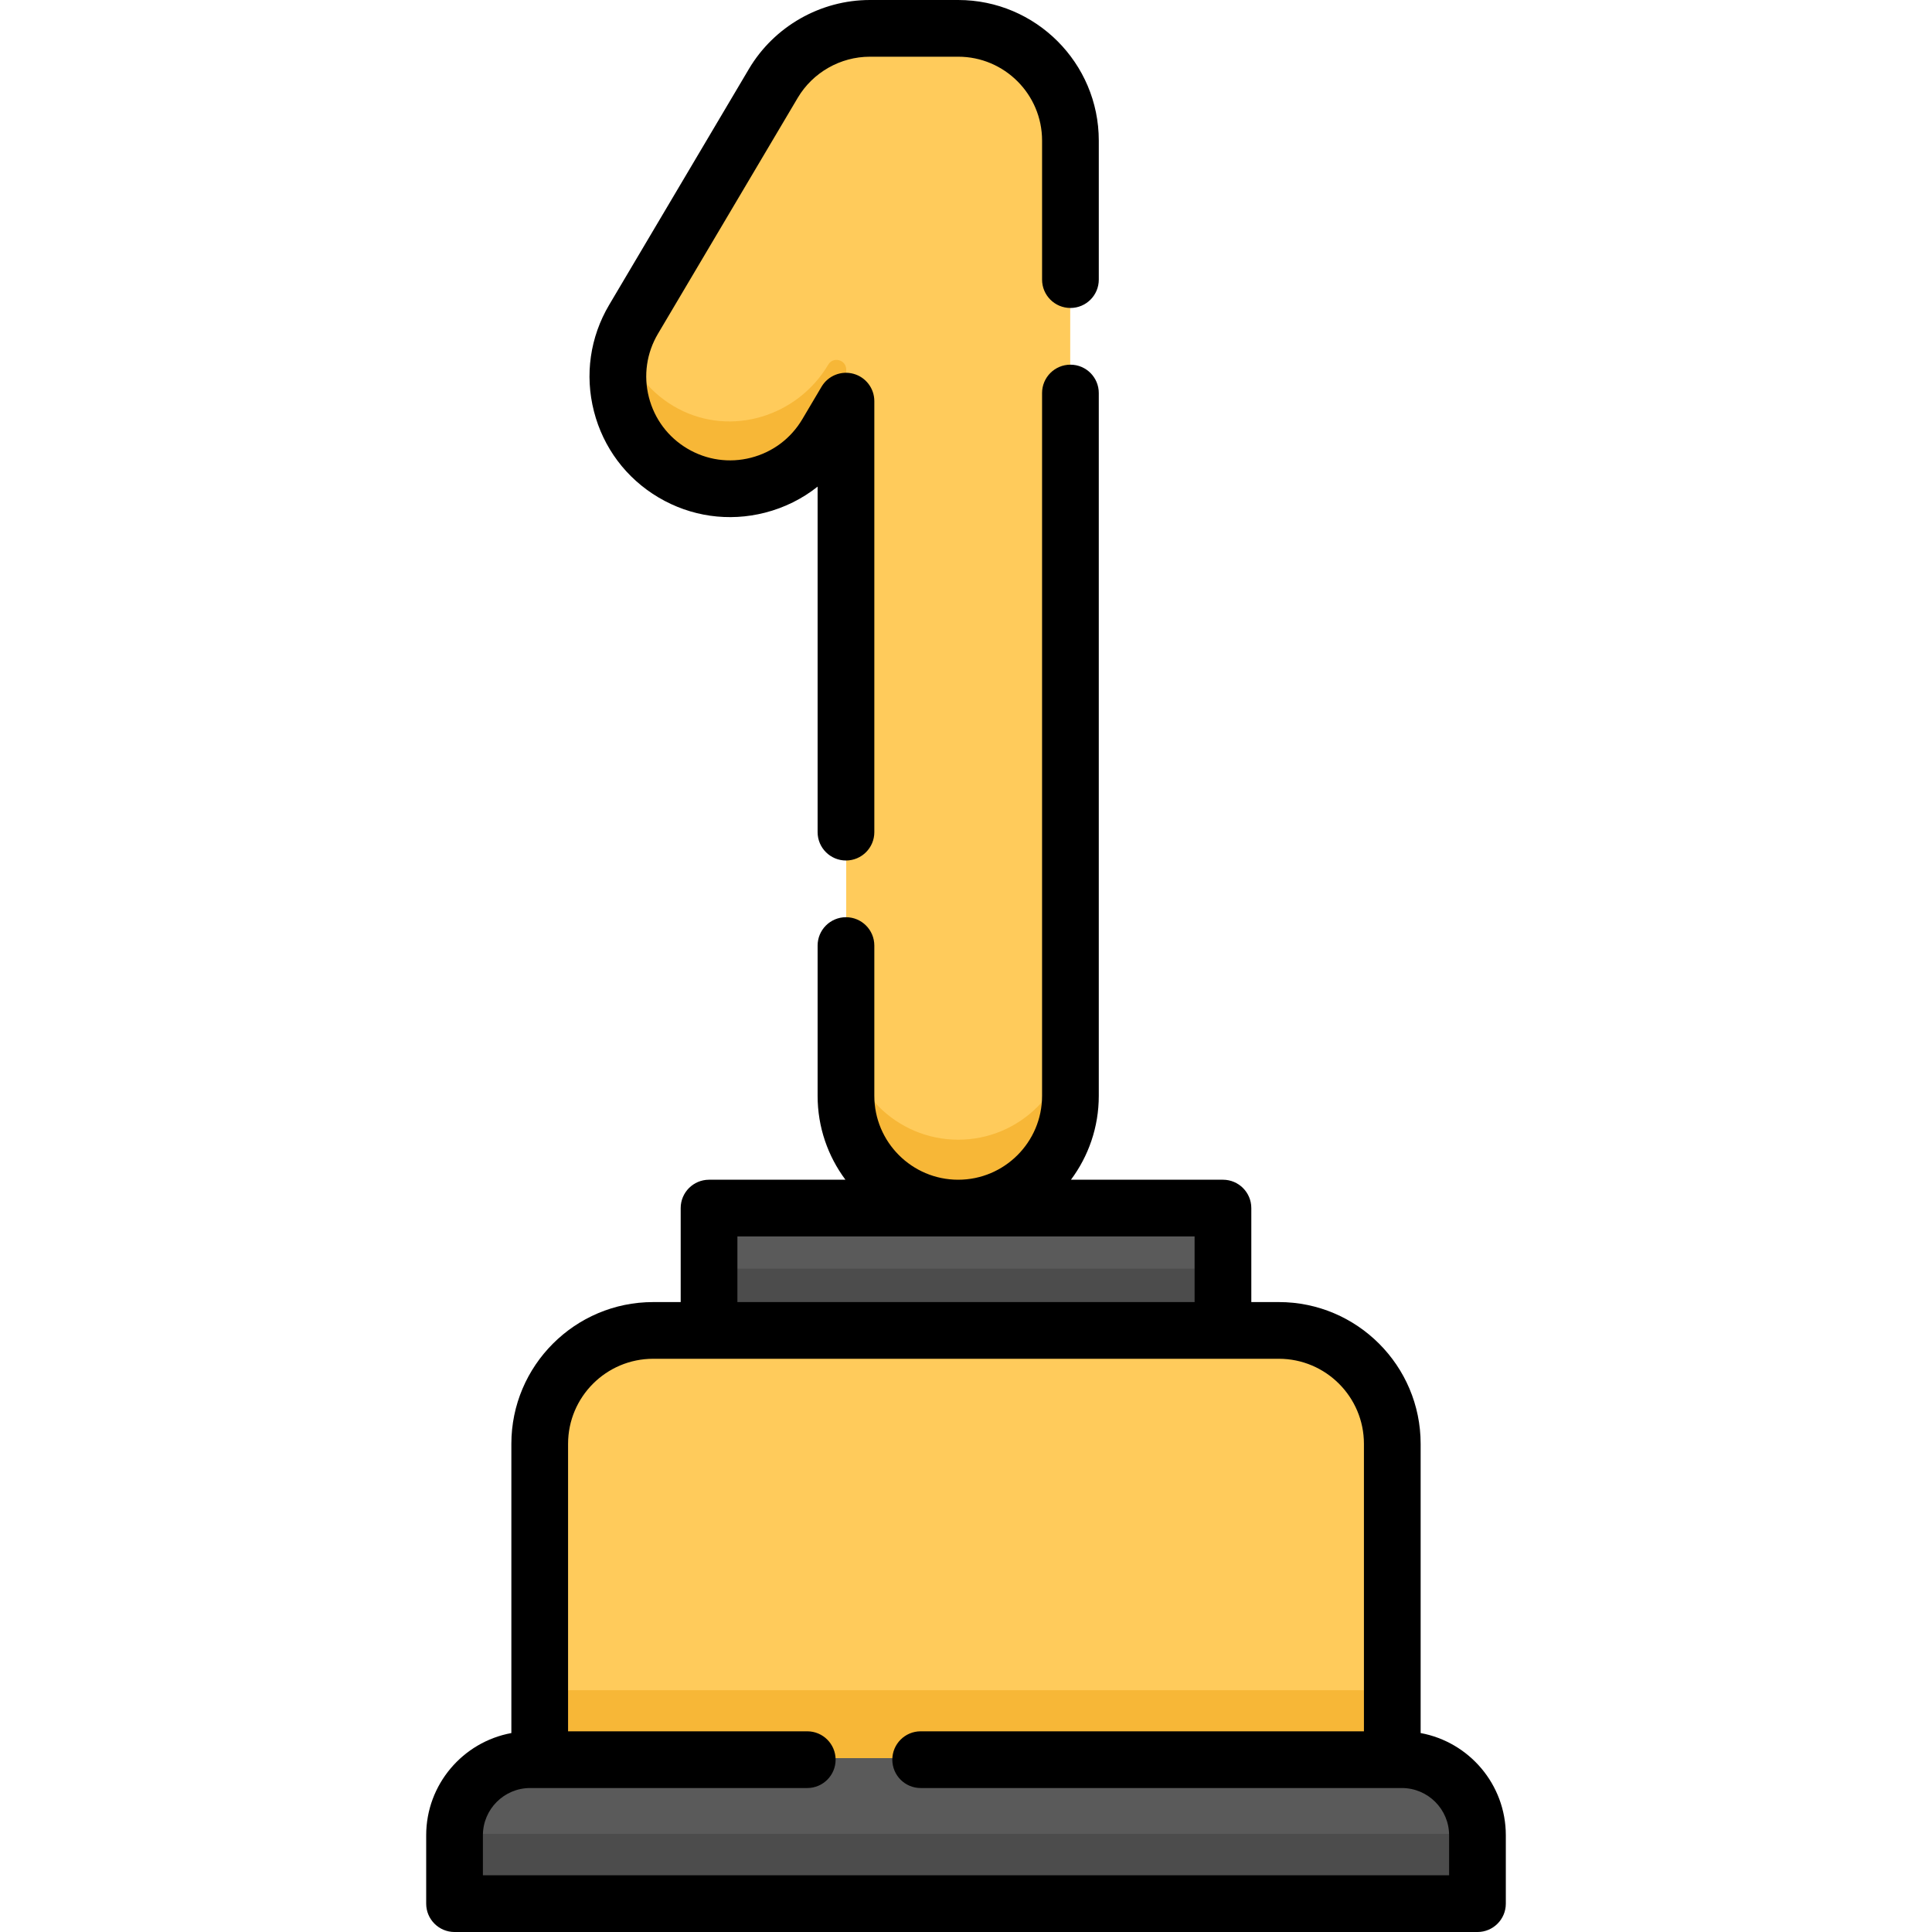 <svg id="Capa_1" enable-background="new 0 0 512 512" height="512" viewBox="0 0 512 512" width="512" xmlns="http://www.w3.org/2000/svg"><g><g><path d="m371.277 465.921h-230.554c-11.046 0-20 8.954-20 20v18.079h270.555v-18.079c-.001-11.046-8.955-20-20.001-20z" fill="#5a5a5a"/><path d="m120.723 486h270.555v18h-270.555z" fill="#4c4c4c"/><path d="m368.75 465.921h-225.499v-83.533c0-16.569 13.431-30 30-30h165.499c16.569 0 30 13.431 30 30z" fill="#ffcb5b"/><path d="m143.251 447.921h225.499v18h-225.499z" fill="#f7b737"/><path d="m188.038 320.03h135.924v32.358h-135.924z" fill="#5a5a5a"/><path d="m188.038 336.209h135.924v16.179h-135.924z" fill="#4c4c4c"/><path d="m253.936 320.03c-16.394 0-29.683-13.29-29.683-29.683v-183.748l-5.098 8.606c-8.355 14.105-26.562 18.767-40.668 10.41-14.105-8.355-18.765-26.563-10.41-40.668l36.961-62.392c5.345-9.022 15.053-14.555 25.539-14.555h23.359c16.393 0 29.683 13.29 29.683 29.683v252.663c0 16.394-13.29 29.684-29.683 29.684z" fill="#ffcb5b"/><g fill="#f7b737"><path d="m219.495 96.63c-8.126 13.718-25.642 19.159-39.733 11.7-7.216-3.82-12.163-10.128-14.428-17.257-4.114 12.884 1.022 27.356 13.153 34.543 14.105 8.357 32.313 3.695 40.668-10.41l5.098-8.606v-8.666c-.001-2.602-3.432-3.542-4.758-1.304z"/><path d="m253.936 302.03c-16.394 0-29.683-13.29-29.683-29.684v18c0 16.394 13.29 29.684 29.683 29.684s29.683-13.29 29.683-29.684v-18c0 16.394-13.29 29.684-29.683 29.684z"/></g></g><g><path d="m376.485 459.277v-76.642c0-20.718-16.855-37.573-37.573-37.573h-7.301v-24.907c0-4.15-3.365-7.515-7.515-7.515h-40.283c4.631-6.209 7.376-13.903 7.376-22.227v-186.254c0-4.15-3.365-7.515-7.515-7.515s-7.515 3.365-7.515 7.515v186.255c0 12.256-9.971 22.227-22.227 22.227s-22.226-9.971-22.226-22.227v-39.829c0-4.15-3.365-7.515-7.515-7.515s-7.515 3.364-7.515 7.515v39.829c0 8.324 2.745 16.017 7.375 22.227h-36.146c-4.15 0-7.515 3.365-7.515 7.515v24.907h-7.301c-20.718 0-37.573 16.855-37.573 37.573v76.642c-12.822 2.352-22.572 13.602-22.572 27.094v18.115c0 4.15 3.364 7.515 7.515 7.515h271.084c4.15 0 7.515-3.365 7.515-7.515v-18.115c-.001-13.493-9.751-24.743-22.573-27.095zm-181.066-131.607h121.161v17.392h-121.161zm188.608 169.301h-256.054v-10.6c0-6.906 5.618-12.524 12.524-12.524h73.432c4.15 0 7.515-3.365 7.515-7.515s-3.365-7.515-7.515-7.515h-63.385v-76.182c0-12.431 10.113-22.544 22.544-22.544h165.823c12.431 0 22.544 10.113 22.544 22.544v76.182h-117.467c-4.15 0-7.515 3.365-7.515 7.515s3.365 7.515 7.515 7.515h127.515c6.906 0 12.525 5.618 12.525 12.524v10.6z"/><path d="m174.505 131.825c8.562 5.072 18.589 6.506 28.228 4.039 5.166-1.322 9.89-3.68 13.943-6.902v91.564c0 4.15 3.365 7.515 7.515 7.515s7.515-3.365 7.515-7.515v-114.22c0-3.386-2.264-6.353-5.529-7.248-3.263-.892-6.725.505-8.451 3.417l-5.109 8.623c-3.025 5.108-7.859 8.732-13.61 10.205-5.752 1.472-11.732.617-16.841-2.41-5.108-3.026-8.732-7.86-10.204-13.612-1.473-5.752-.617-11.732 2.409-16.84l37.034-62.515c3.982-6.722 11.31-10.898 19.123-10.898h23.405c12.256 0 22.227 9.971 22.227 22.227v36.845c0 4.15 3.365 7.515 7.515 7.515s7.515-3.365 7.515-7.515v-36.844c-.002-20.543-16.715-37.256-37.258-37.256h-23.405c-13.096 0-25.378 6.999-32.054 18.267l-37.034 62.515c-5.072 8.562-6.506 18.587-4.039 28.228 2.468 9.64 8.543 17.743 17.105 22.815z"/></g></g></svg>